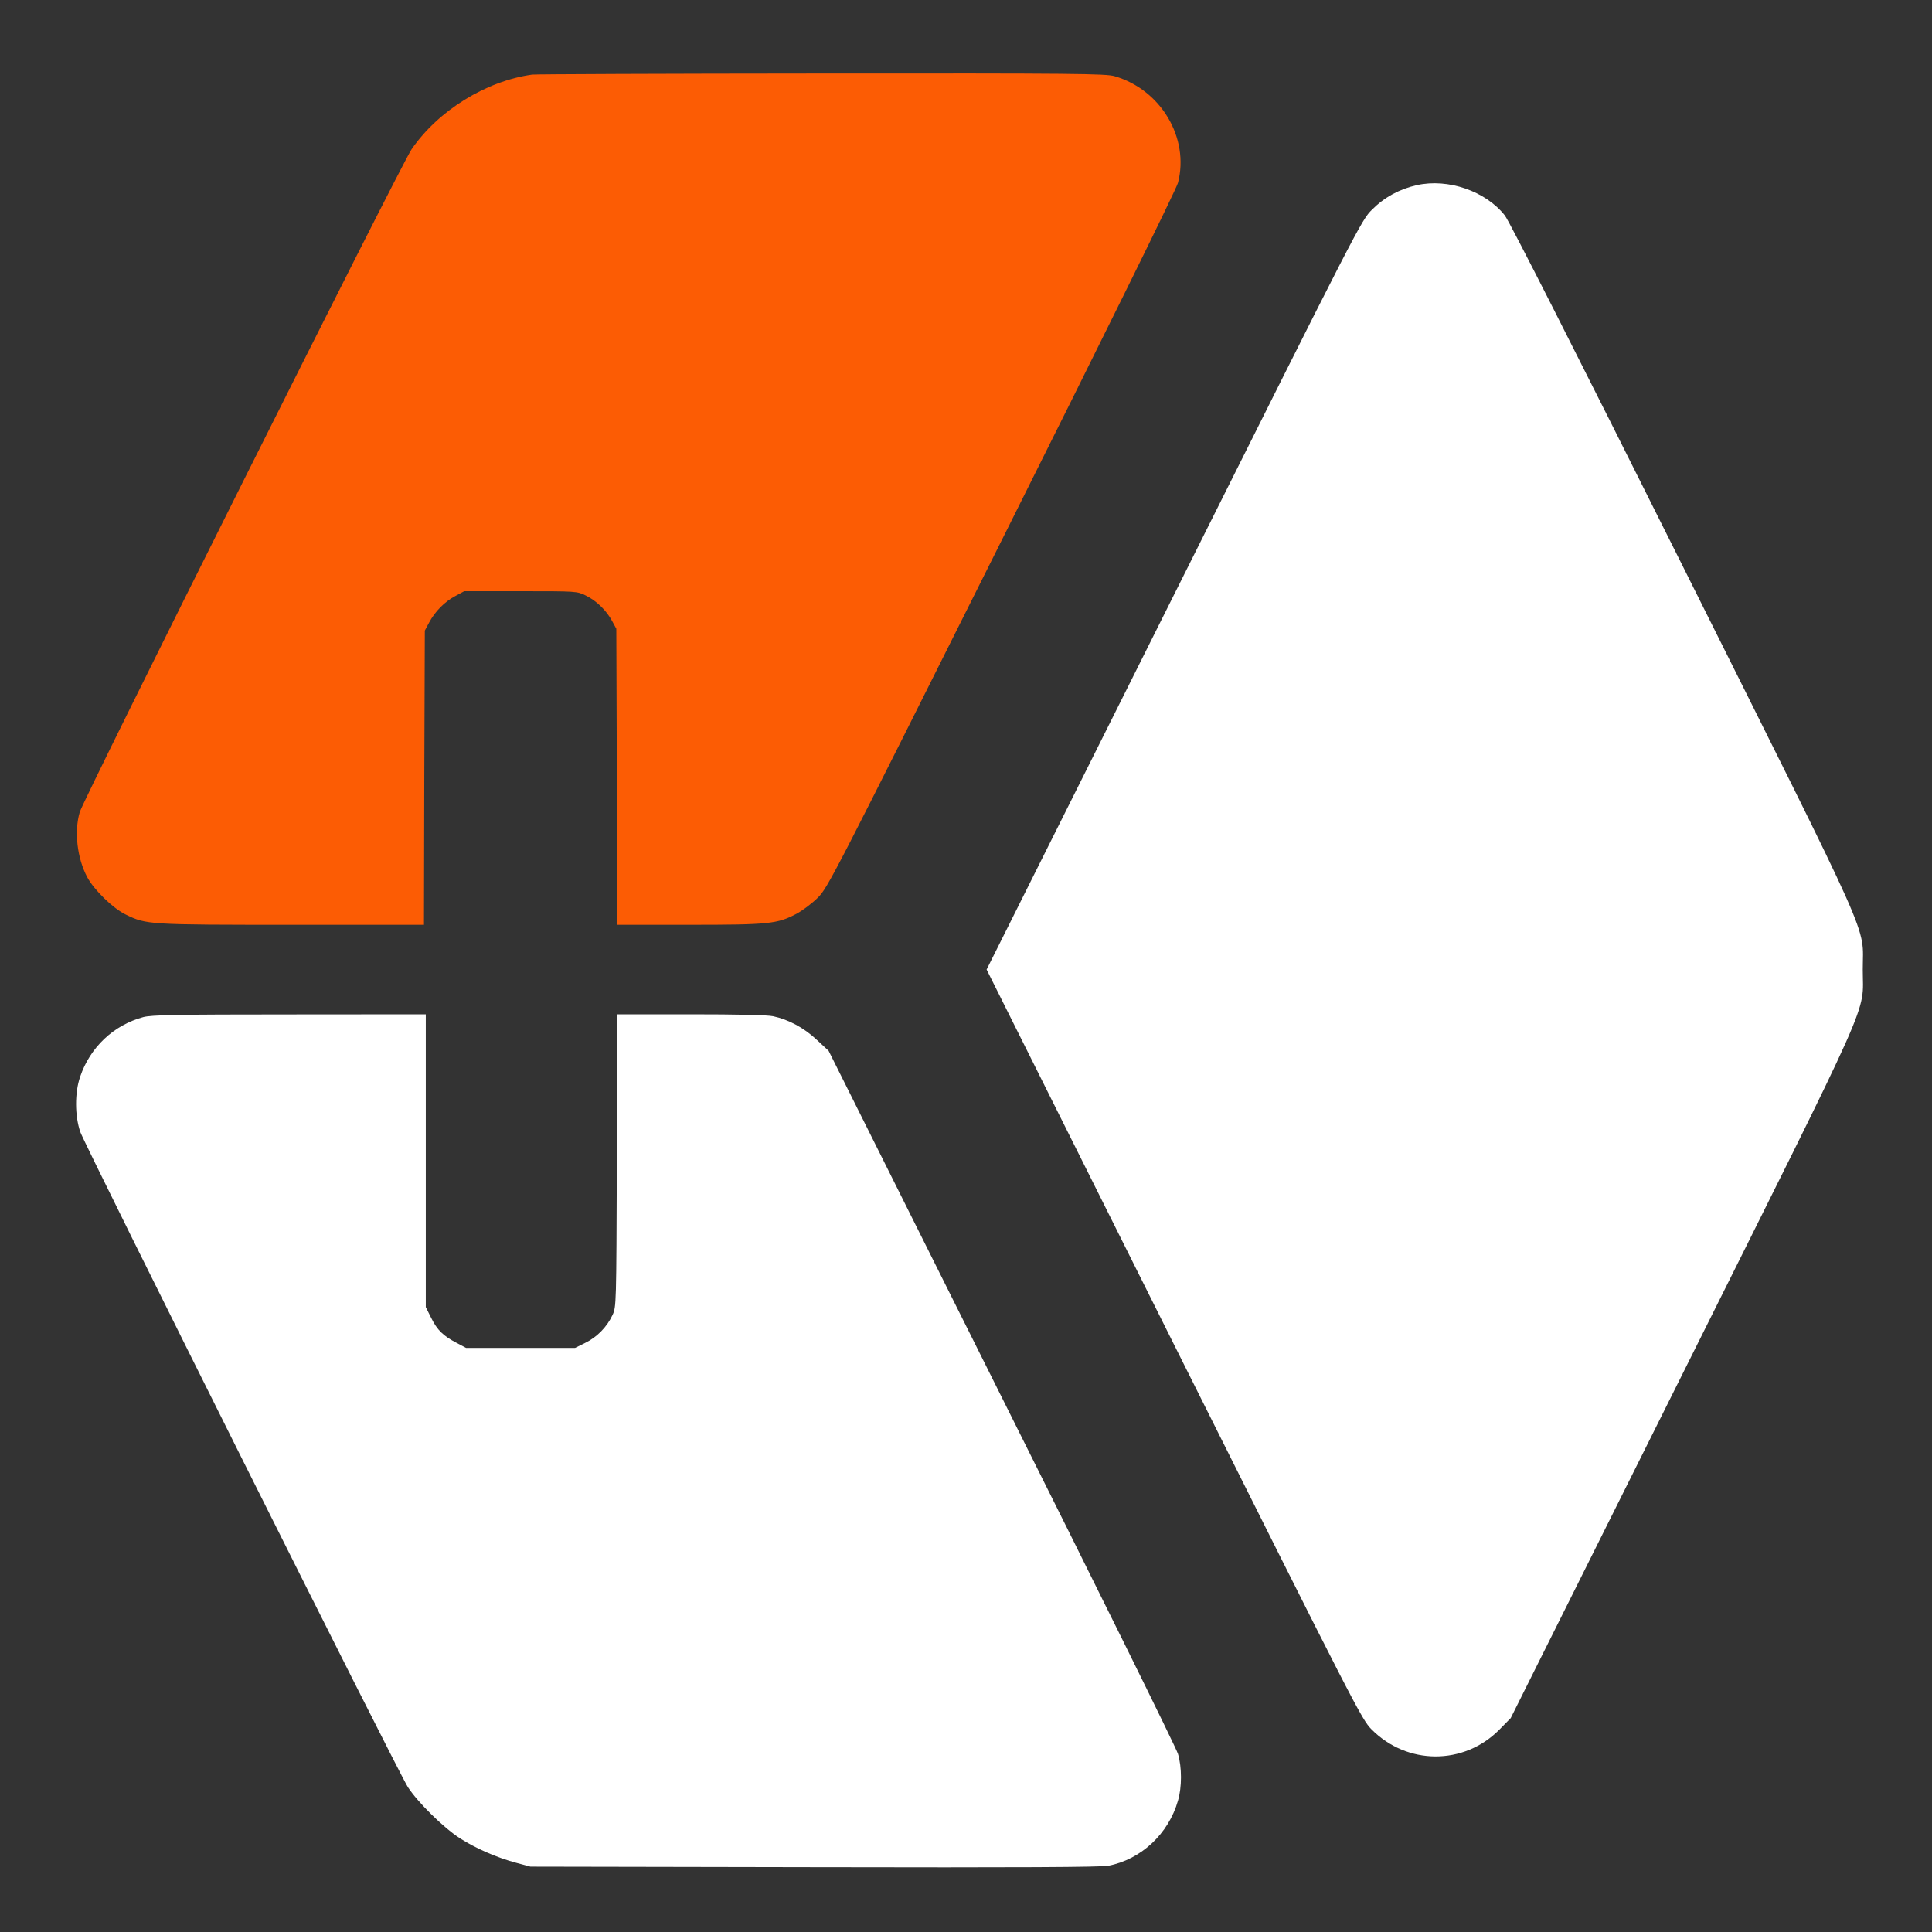 <svg width="18" height="18" viewBox="0 0 18 18" fill="none" xmlns="http://www.w3.org/2000/svg">
<rect x="0" y="0" width="18" height="18" fill="#333333" stroke="none"/>
<g clip-path="url(#clip0_6_64)">
<path d="M4.958 0.695C4.528 0.755 4.085 1.028 3.835 1.39C3.738 1.53 0.782 7.435 0.743 7.566C0.69 7.746 0.718 7.996 0.813 8.173C0.877 8.293 1.055 8.465 1.172 8.521C1.365 8.615 1.383 8.616 2.72 8.616H3.95L3.953 7.245L3.958 5.875L3.998 5.8C4.052 5.698 4.142 5.606 4.242 5.553L4.325 5.508H4.85C5.372 5.508 5.375 5.508 5.457 5.548C5.557 5.596 5.652 5.69 5.703 5.786L5.742 5.858L5.747 7.236L5.75 8.616H6.422C7.167 8.616 7.242 8.608 7.422 8.513C7.478 8.483 7.568 8.415 7.62 8.363C7.713 8.27 7.76 8.178 9.333 5.033C10.27 3.16 10.962 1.758 10.975 1.703C11.083 1.286 10.817 0.836 10.385 0.71C10.303 0.686 10.027 0.683 7.652 0.685C6.198 0.686 4.987 0.691 4.958 0.695Z" fill="#FC5C04"/>
<path d="M13.2 1.725C13.037 1.762 12.898 1.838 12.783 1.953C12.682 2.053 12.668 2.082 10.937 5.543L9.192 9.033L10.937 12.525C12.632 15.912 12.685 16.018 12.778 16.112C13.11 16.447 13.637 16.448 13.967 16.117L14.075 16.007L15.672 12.808C17.488 9.168 17.355 9.468 17.355 9.033C17.355 8.598 17.487 8.897 15.678 5.275C14.66 3.238 14.063 2.062 14.02 2.007C13.84 1.78 13.492 1.66 13.2 1.725Z" fill="white"/>
<path d="M1.335 9.476C1.06 9.55 0.84 9.756 0.747 10.031C0.695 10.181 0.697 10.398 0.748 10.546C0.797 10.685 3.708 16.508 3.8 16.65C3.895 16.795 4.13 17.026 4.282 17.125C4.43 17.22 4.623 17.305 4.808 17.355L4.942 17.391L7.583 17.396C9.505 17.4 10.252 17.396 10.325 17.383C10.63 17.325 10.887 17.086 10.975 16.776C11.012 16.651 11.012 16.465 10.975 16.341C10.96 16.288 10.222 14.793 9.333 13.018L7.72 9.79L7.61 9.688C7.492 9.576 7.345 9.498 7.203 9.468C7.147 9.456 6.867 9.45 6.433 9.45H5.75L5.747 10.811C5.742 12.165 5.742 12.175 5.707 12.251C5.655 12.363 5.562 12.458 5.453 12.511L5.358 12.558H4.85H4.342L4.257 12.513C4.128 12.446 4.073 12.391 4.018 12.28L3.967 12.178V10.813V9.45L2.697 9.451C1.642 9.451 1.41 9.456 1.335 9.476Z" fill="white"/>
</g>
<defs>
<clipPath id="clip0_6_64">
<rect width="18" height="18" fill="white"/>
</clipPath>
</defs>
</svg>
